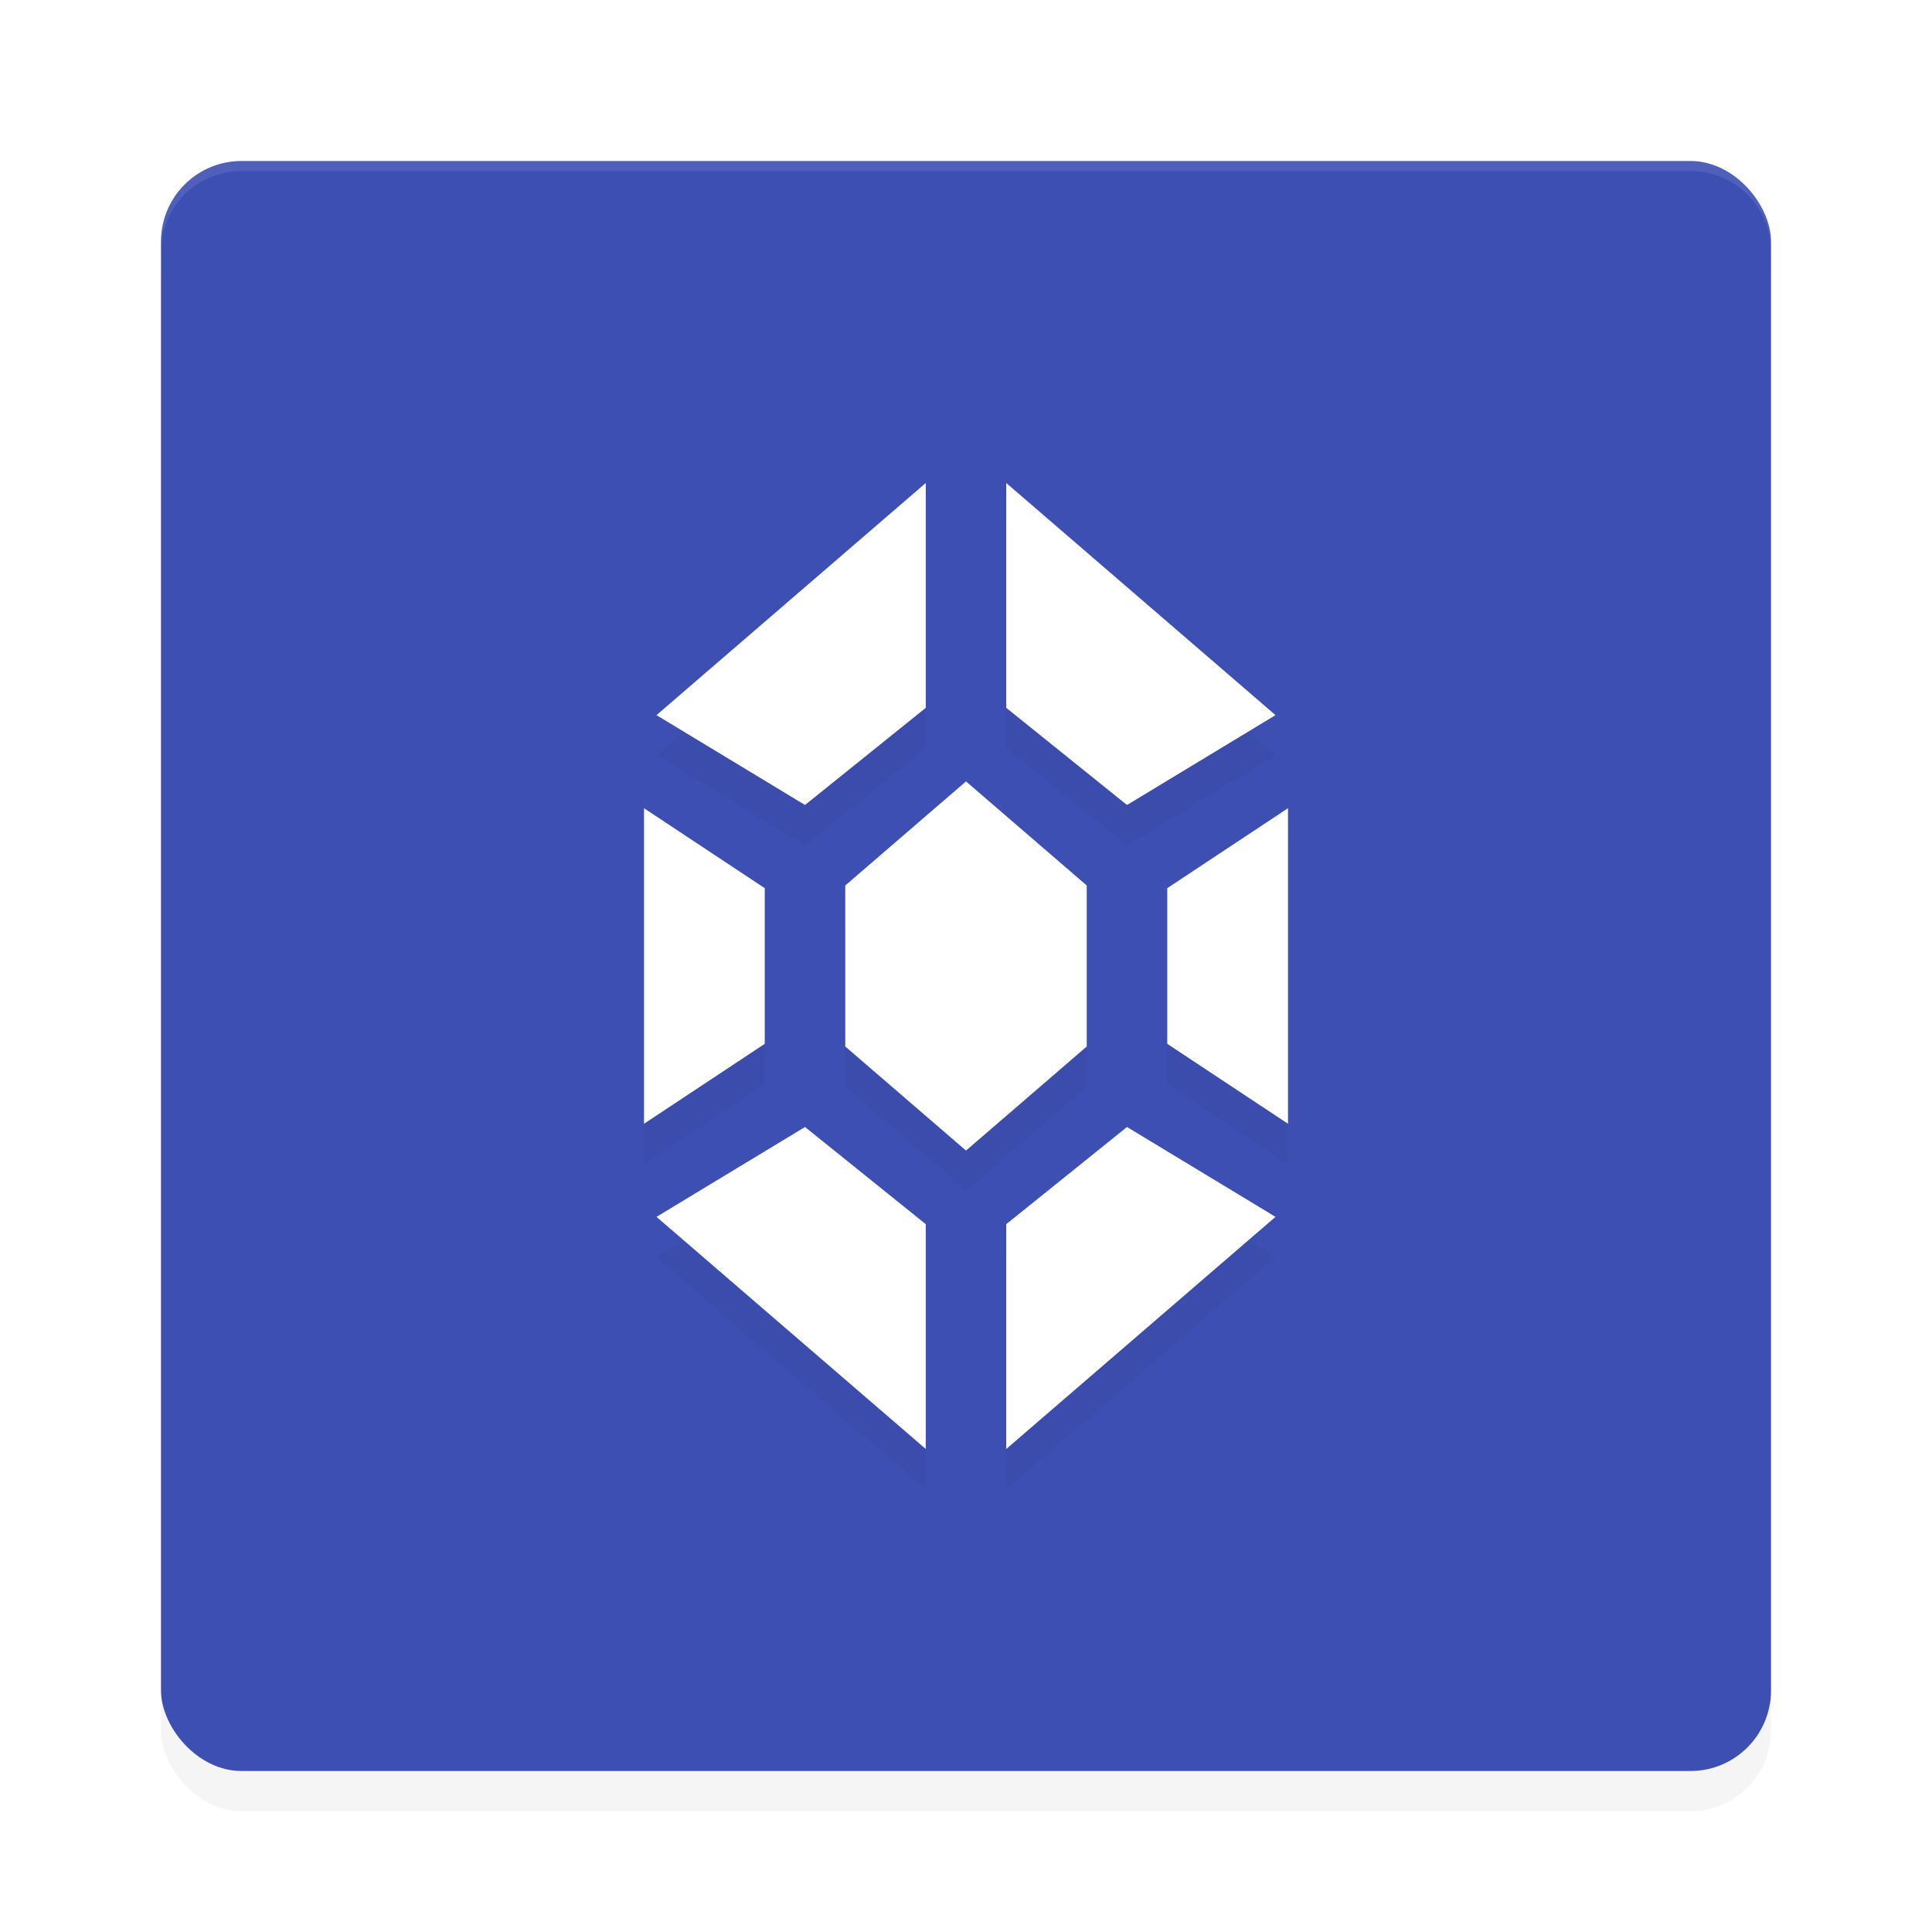 <?xml version='1.0' encoding='utf-8'?>
<svg xmlns="http://www.w3.org/2000/svg" width="192" height="192" version="1" id="svg20">
  <defs>
    <filter style="color-interpolation-filters:sRGB" id="filter851" x="-0.06" width="1.12" y="-0.04" height="1.08">
      <feGaussianBlur stdDeviation="1.6"/>
    </filter>
    <filter style="color-interpolation-filters:sRGB" id="filter886" x="-0.048" width="1.096" y="-0.048" height="1.096">
      <feGaussianBlur stdDeviation="3.2"/>
    </filter>
  </defs>
  <rect width="160" height="160" x="16" y="20" rx="8" ry="8" style="filter:url(#filter886);opacity:0.2"/>
  <rect width="160" height="160" x="16" y="16" rx="8" ry="8" style="fill:#3d4fb3"/>
  <path style="opacity:0.1;fill:#ffffff" d="M 24 16 C 19.568 16 16 19.568 16 24 L 16 25 C 16 20.568 19.568 17 24 17 L 168 17 C 172.432 17 176 20.568 176 25 L 176 24 C 176 19.568 172.432 16 168 16 L 24 16 z "/>
  <path style="filter:url(#filter851);opacity:0.2" d="M 92,52 65.242,75.07 80,84 92,74.344 Z m 8,0 V 74.344 L 112,84 126.758,75.07 Z M 96,81.656 84,92 v 16 L 96,118.344 108,108 V 92 Z m -32,2.664 v 31.359 l 12,-7.945 V 92.266 Z m 64,0 -12,7.945 v 15.469 l 12,7.945 z M 80,116 65.242,124.93 92,148 v -22.344 z m 32,0 -12,9.656 V 148 l 26.758,-23.07 z"/>
  <path style="fill:#ffffff" d="M 92,48 65.242,71.07 80,80 92,70.344 Z m 8,0 V 70.344 L 112,80 126.758,71.07 Z M 96,77.656 84,88 v 16 L 96,114.344 108,104 V 88 Z m -32,2.664 v 31.359 l 12,-7.945 V 88.266 Z m 64,0 -12,7.945 v 15.469 l 12,7.945 z M 80,112 65.242,120.93 92,144 v -22.344 z m 32,0 -12,9.656 V 144 l 26.758,-23.07 z"/>
</svg>
